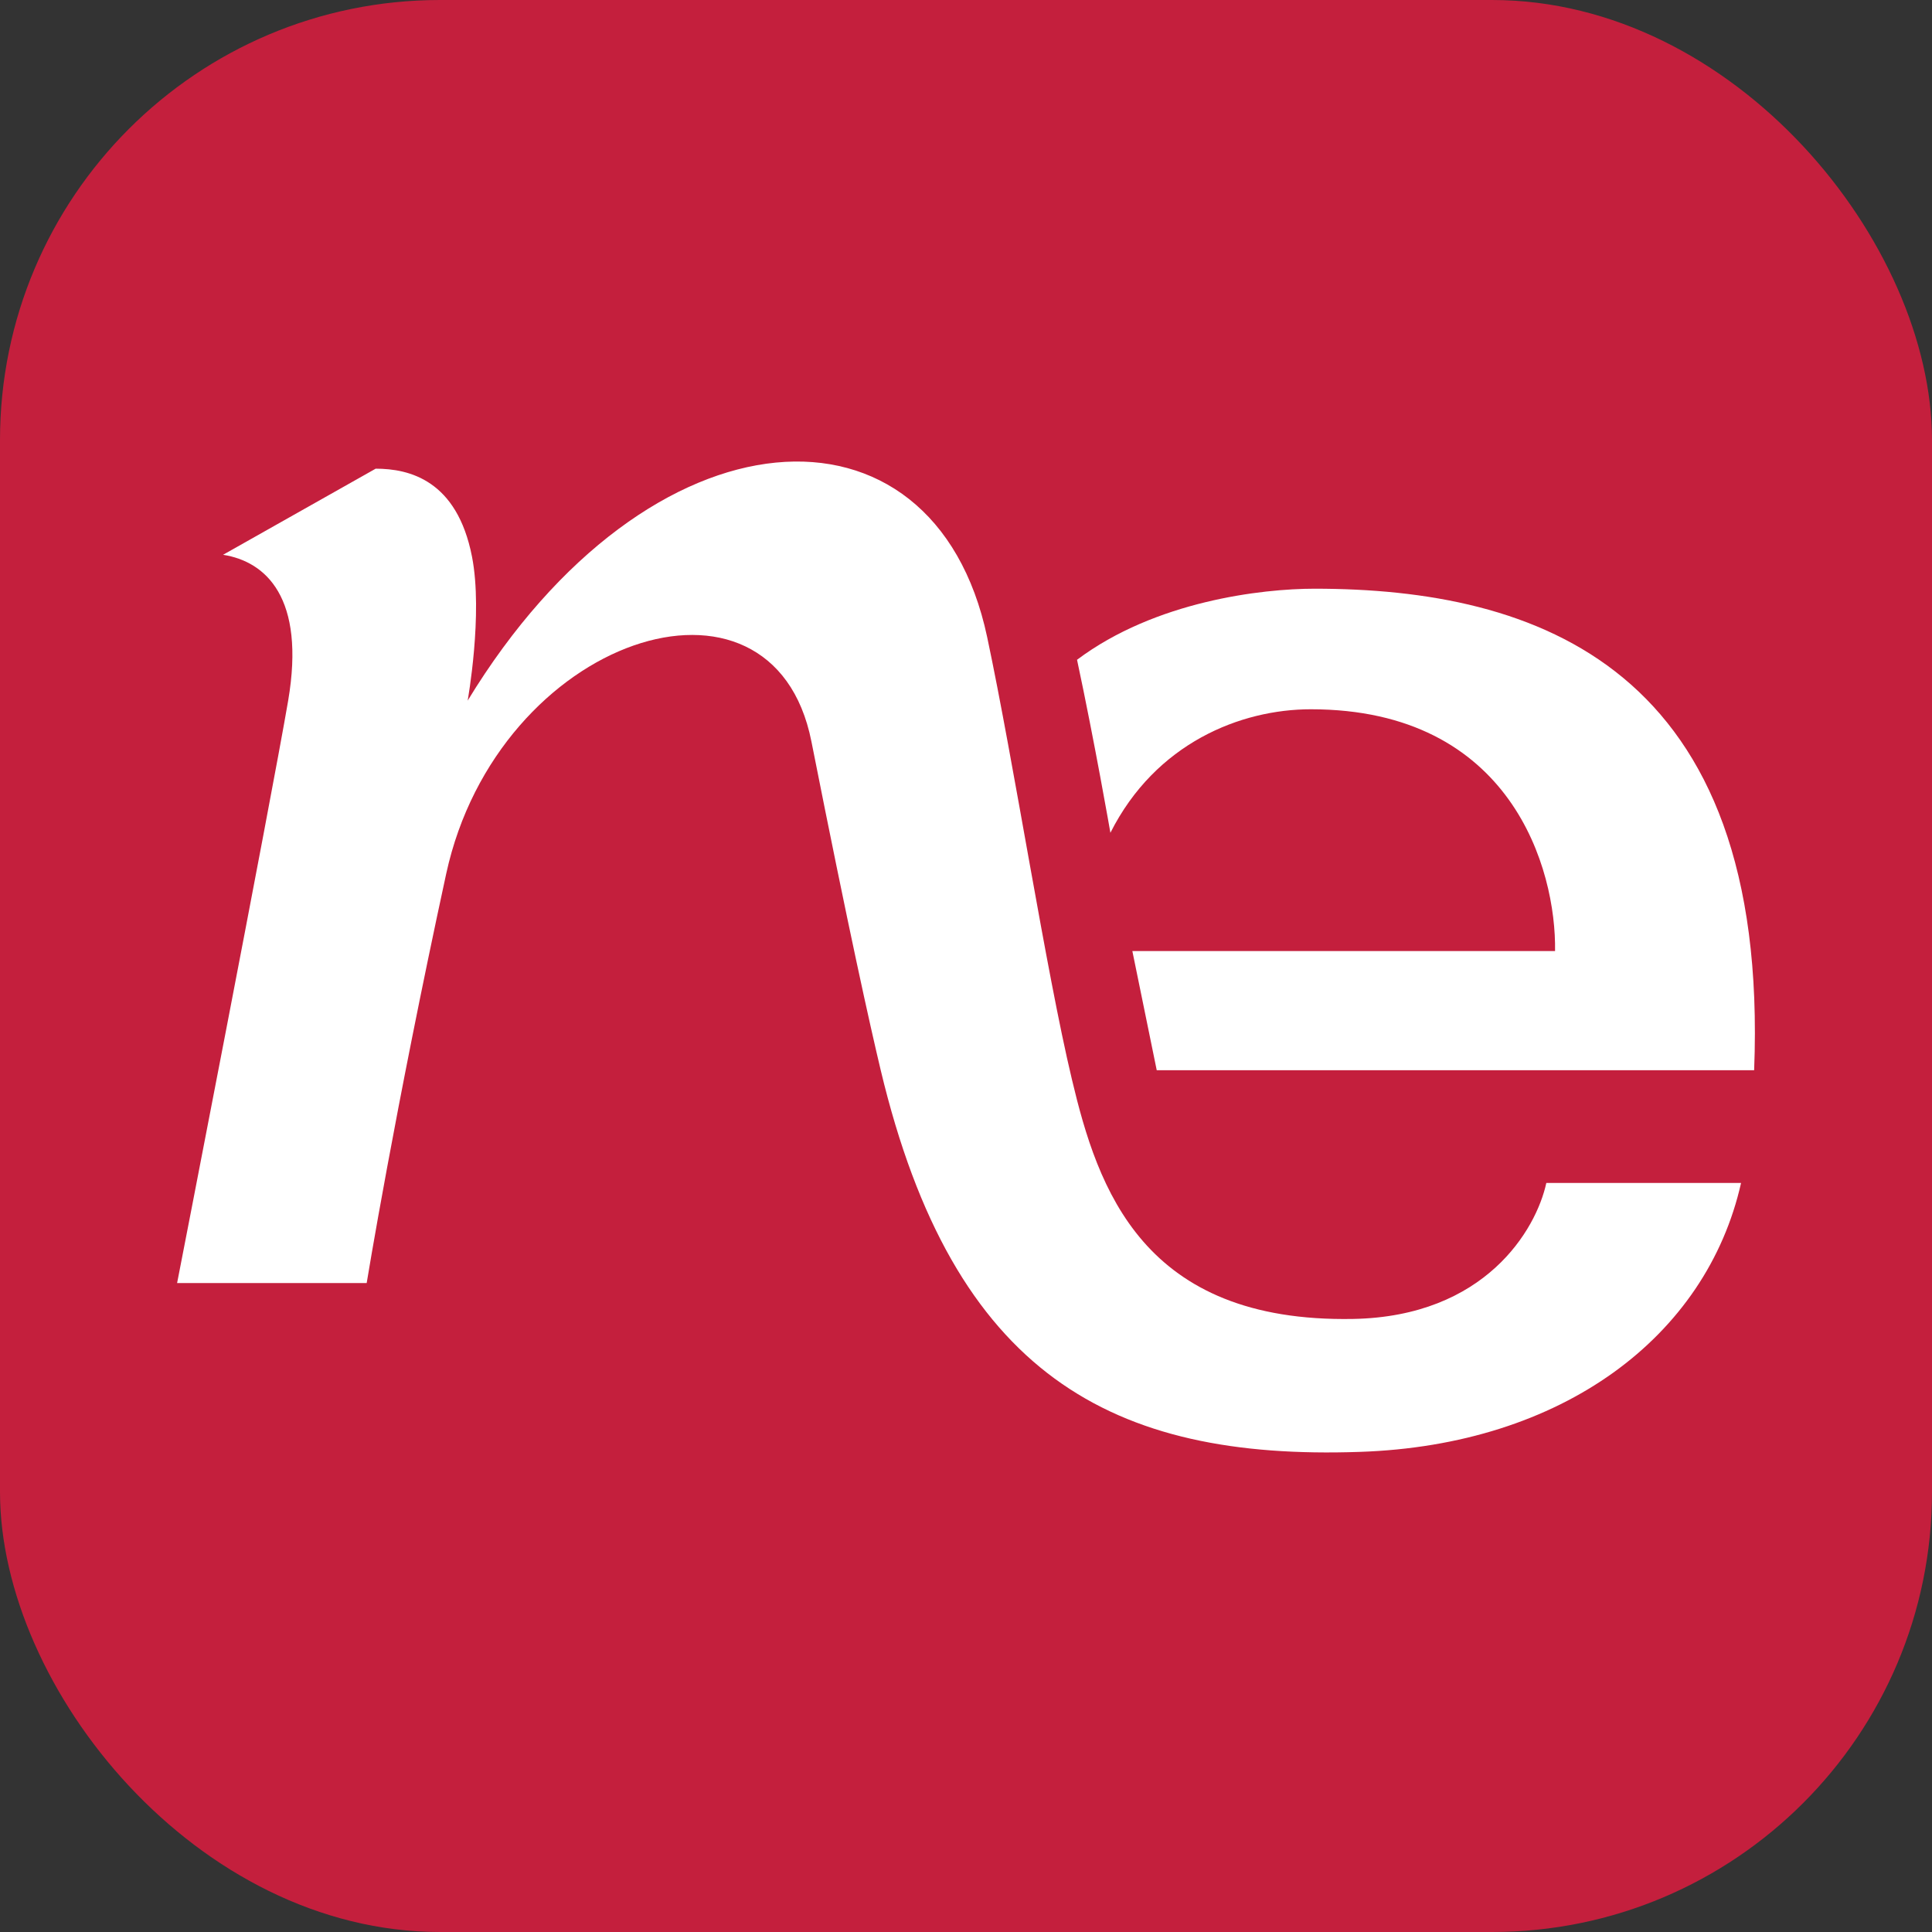 <svg width="360" height="360" viewBox="0 0 360 360" fill="none" xmlns="http://www.w3.org/2000/svg">
<rect x="0" y="0" width="360" height="360" fill="#333333" stroke="none"/>
<rect width="360" height="360" rx="82" fill="#C41F3D"/>
<path d="M244.952 109.696C235.112 109.696 215.267 112.001 200.691 122.939C203.971 138.283 206.908 155.178 206.908 155.178C215.335 138.448 231.2 132.162 244.252 132.162C281.651 132.162 290.009 161.999 289.762 177.219H210.998L215.541 199.425H326.858C329.809 124.12 286.18 109.696 244.952 109.696Z" fill="white"/>
<path d="M83.148 162.788C92.742 118.761 143.947 101.688 151.193 138.153C158.192 173.493 162.131 191.115 164.094 199.35C177.667 256.278 207.243 272.116 253.356 270.537C291.071 269.288 317.956 249.127 324.42 220.43H288.134C286.24 229.159 276.729 245.298 252.162 245.765C212.87 246.492 204.553 221.418 199.736 201.134C194.891 180.849 188.962 142.367 183.939 118.692C174.017 71.989 121.096 74.788 87.142 130.55C87.142 130.55 90.038 114.438 87.952 103.733C85.166 89.473 76.272 87.332 70.001 87.332L41.564 103.376C49.524 104.625 56.962 111.35 53.696 130.55C50.402 149.75 33 239.081 33 239.081H68.326C68.326 239.081 73.541 207.09 83.148 162.788Z" fill="white"/>
</svg>
